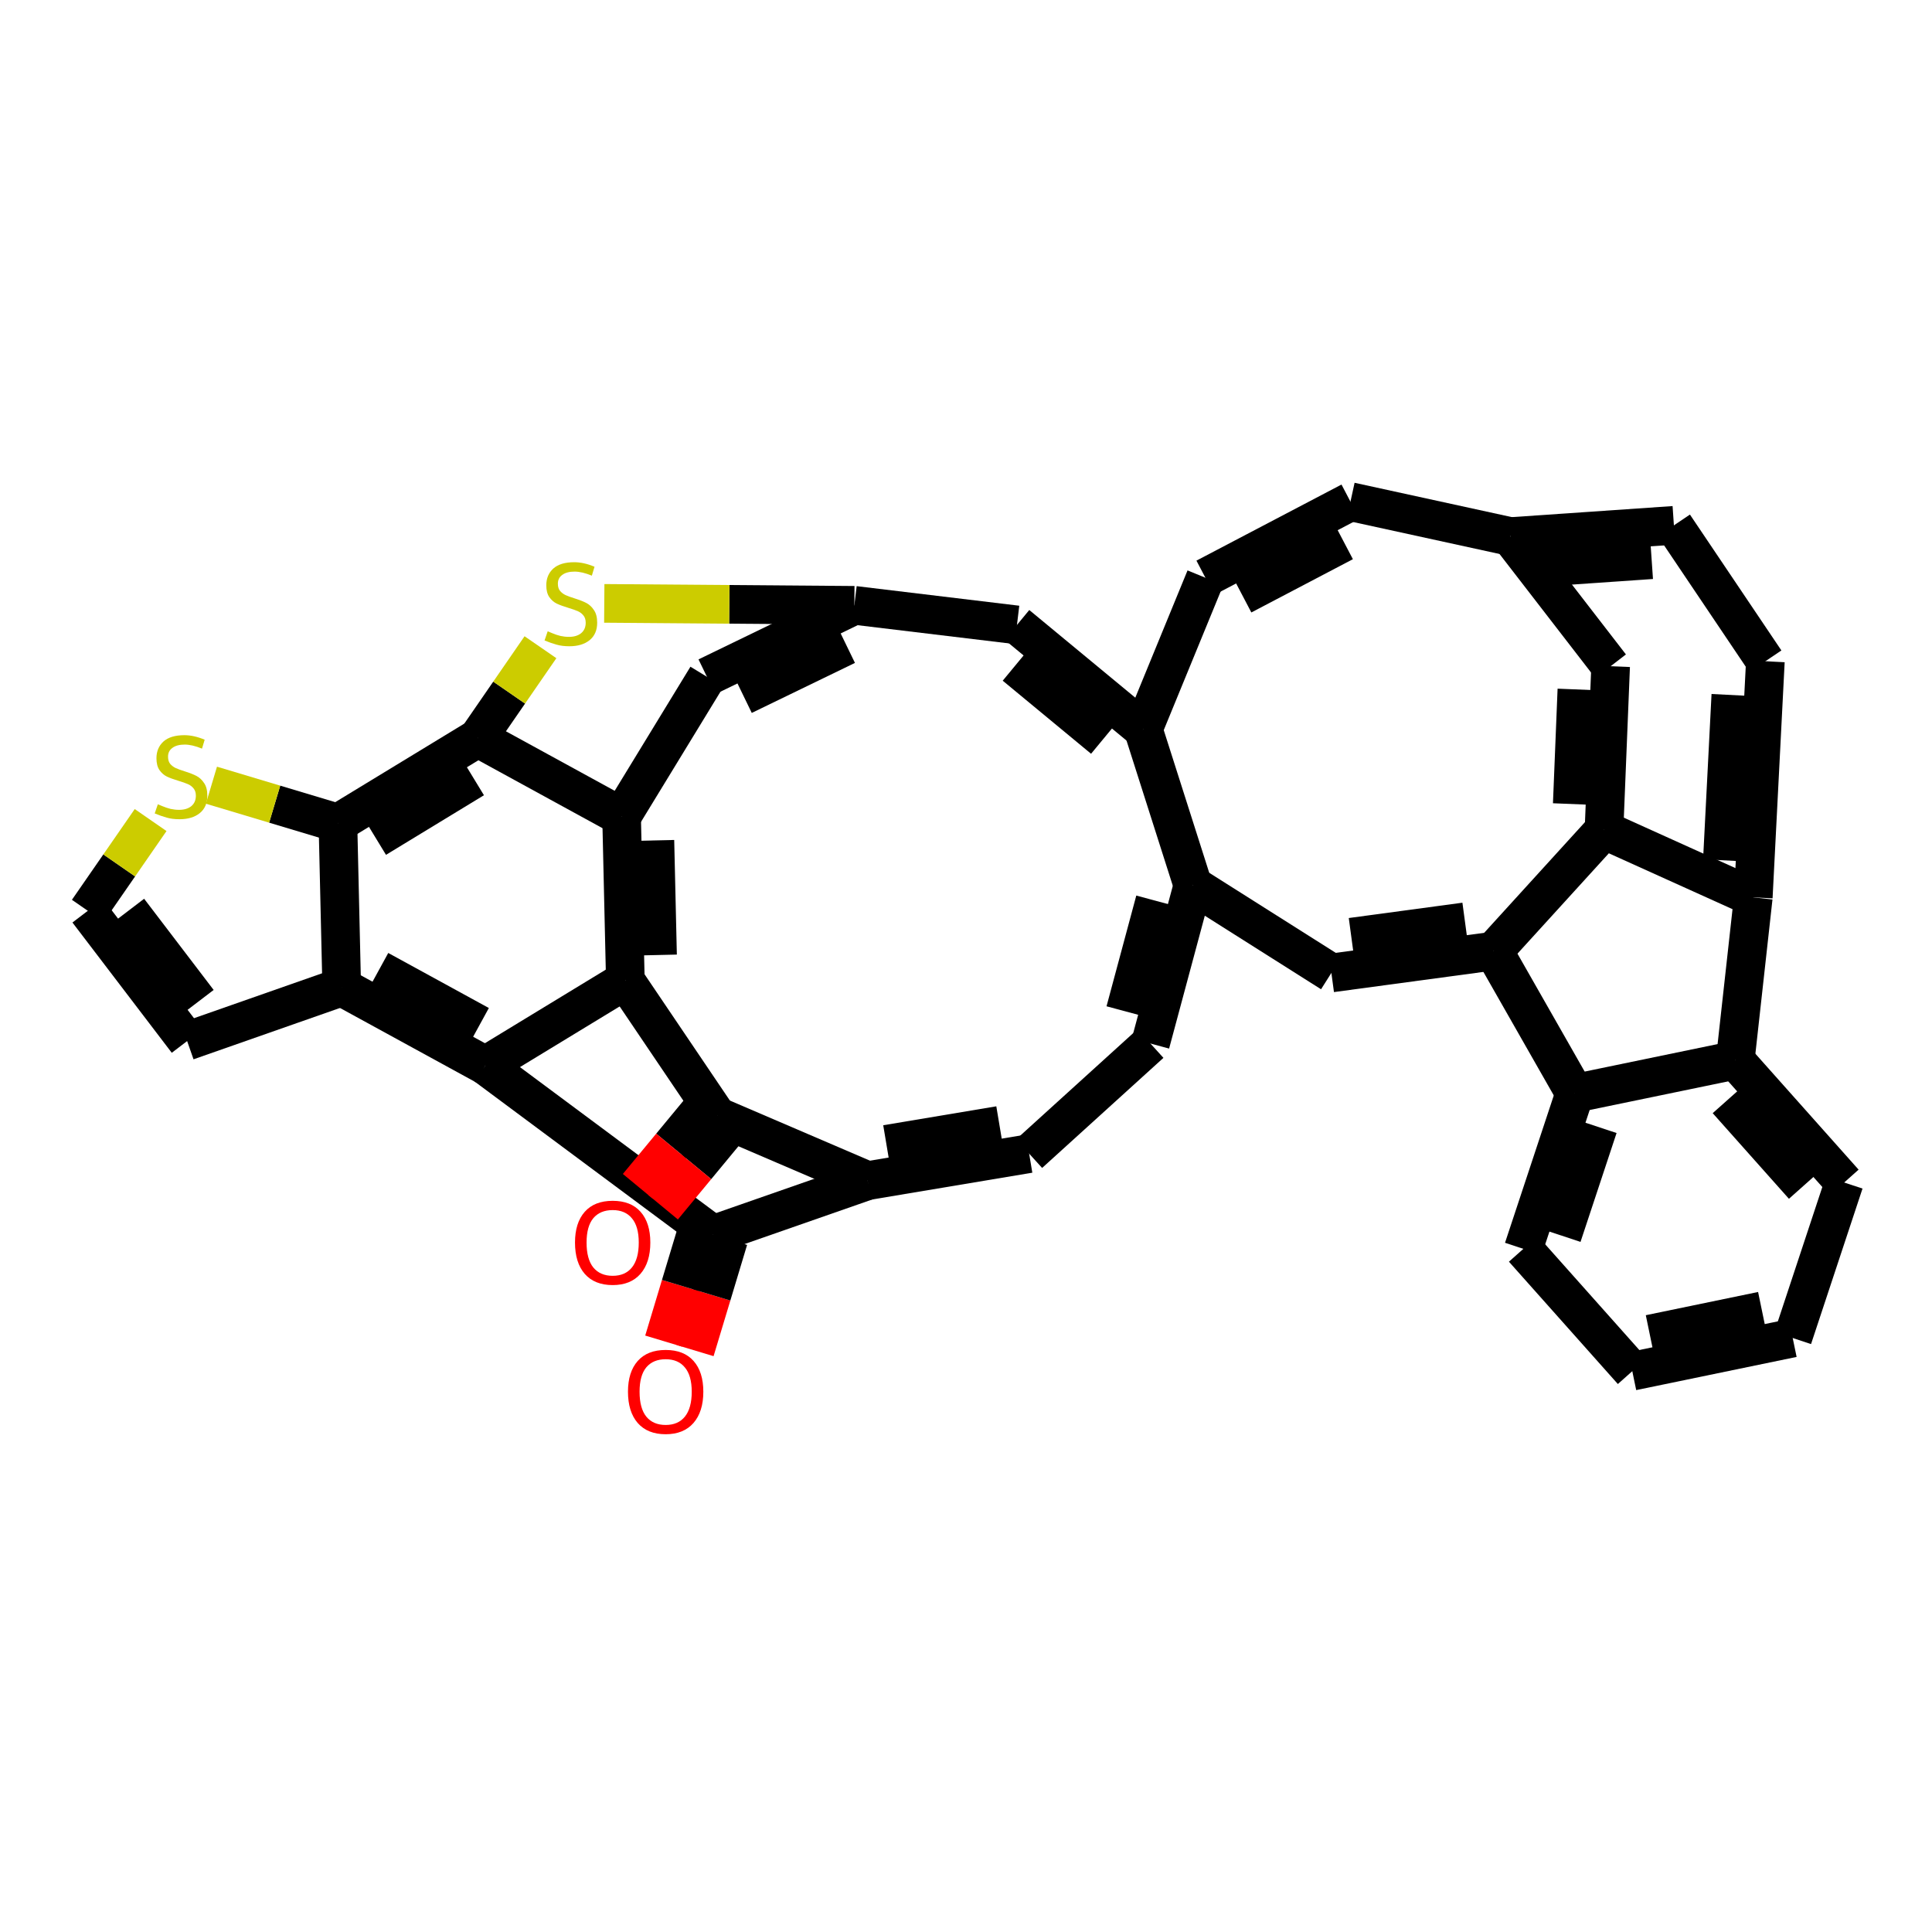 <?xml version='1.0' encoding='iso-8859-1'?>
<svg version='1.1' baseProfile='full'
              xmlns='http://www.w3.org/2000/svg'
                      xmlns:rdkit='http://www.rdkit.org/xml'
                      xmlns:xlink='http://www.w3.org/1999/xlink'
                  xml:space='preserve'
width='100px' height='100px' viewBox='0 0 100 100'>
<!-- END OF HEADER -->
<rect style='opacity:1.0;fill:#FFFFFF;stroke:none' width='100' height='100' x='0' y='0'> </rect>
<rect style='opacity:1.0;fill:#FFFFFF;stroke:none' width='100' height='100' x='0' y='0'> </rect>
<path class='bond-0' d='M 35.977,69.906 L 36.845,67.027' style='fill:none;fill-rule:evenodd;stroke:#FF0000;stroke-width:2.0px;stroke-linecap:butt;stroke-linejoin:miter;stroke-opacity:1' />
<path class='bond-0' d='M 36.845,67.027 L 37.712,64.148' style='fill:none;fill-rule:evenodd;stroke:#000000;stroke-width:2.0px;stroke-linecap:butt;stroke-linejoin:miter;stroke-opacity:1' />
<path class='bond-0' d='M 34.354,69.417 L 35.221,66.538' style='fill:none;fill-rule:evenodd;stroke:#FF0000;stroke-width:2.0px;stroke-linecap:butt;stroke-linejoin:miter;stroke-opacity:1' />
<path class='bond-0' d='M 35.221,66.538 L 36.089,63.659' style='fill:none;fill-rule:evenodd;stroke:#000000;stroke-width:2.0px;stroke-linecap:butt;stroke-linejoin:miter;stroke-opacity:1' />
<path class='bond-1' d='M 36.901,63.904 L 44.906,61.111' style='fill:none;fill-rule:evenodd;stroke:#000000;stroke-width:2.0px;stroke-linecap:butt;stroke-linejoin:miter;stroke-opacity:1' />
<path class='bond-37' d='M 36.901,63.904 L 25.125,55.15' style='fill:none;fill-rule:evenodd;stroke:#000000;stroke-width:2.0px;stroke-linecap:butt;stroke-linejoin:miter;stroke-opacity:1' />
<path class='bond-2' d='M 44.906,61.111 L 53.268,59.712' style='fill:none;fill-rule:evenodd;stroke:#000000;stroke-width:2.0px;stroke-linecap:butt;stroke-linejoin:miter;stroke-opacity:1' />
<path class='bond-2' d='M 45.881,59.229 L 51.734,58.249' style='fill:none;fill-rule:evenodd;stroke:#000000;stroke-width:2.0px;stroke-linecap:butt;stroke-linejoin:miter;stroke-opacity:1' />
<path class='bond-38' d='M 44.906,61.111 L 37.115,57.768' style='fill:none;fill-rule:evenodd;stroke:#000000;stroke-width:2.0px;stroke-linecap:butt;stroke-linejoin:miter;stroke-opacity:1' />
<path class='bond-3' d='M 53.268,59.712 L 59.547,54.014' style='fill:none;fill-rule:evenodd;stroke:#000000;stroke-width:2.0px;stroke-linecap:butt;stroke-linejoin:miter;stroke-opacity:1' />
<path class='bond-4' d='M 59.547,54.014 L 61.747,45.826' style='fill:none;fill-rule:evenodd;stroke:#000000;stroke-width:2.0px;stroke-linecap:butt;stroke-linejoin:miter;stroke-opacity:1' />
<path class='bond-4' d='M 58.239,52.345 L 59.78,46.614' style='fill:none;fill-rule:evenodd;stroke:#000000;stroke-width:2.0px;stroke-linecap:butt;stroke-linejoin:miter;stroke-opacity:1' />
<path class='bond-5' d='M 61.747,45.826 L 68.912,50.359' style='fill:none;fill-rule:evenodd;stroke:#000000;stroke-width:2.0px;stroke-linecap:butt;stroke-linejoin:miter;stroke-opacity:1' />
<path class='bond-39' d='M 61.747,45.826 L 59.172,37.748' style='fill:none;fill-rule:evenodd;stroke:#000000;stroke-width:2.0px;stroke-linecap:butt;stroke-linejoin:miter;stroke-opacity:1' />
<path class='bond-6' d='M 68.912,50.359 L 77.315,49.225' style='fill:none;fill-rule:evenodd;stroke:#000000;stroke-width:2.0px;stroke-linecap:butt;stroke-linejoin:miter;stroke-opacity:1' />
<path class='bond-6' d='M 69.946,48.508 L 75.828,47.715' style='fill:none;fill-rule:evenodd;stroke:#000000;stroke-width:2.0px;stroke-linecap:butt;stroke-linejoin:miter;stroke-opacity:1' />
<path class='bond-7' d='M 77.315,49.225 L 81.513,56.591' style='fill:none;fill-rule:evenodd;stroke:#000000;stroke-width:2.0px;stroke-linecap:butt;stroke-linejoin:miter;stroke-opacity:1' />
<path class='bond-42' d='M 77.315,49.225 L 83.023,42.956' style='fill:none;fill-rule:evenodd;stroke:#000000;stroke-width:2.0px;stroke-linecap:butt;stroke-linejoin:miter;stroke-opacity:1' />
<path class='bond-8' d='M 81.513,56.591 L 78.849,64.64' style='fill:none;fill-rule:evenodd;stroke:#000000;stroke-width:2.0px;stroke-linecap:butt;stroke-linejoin:miter;stroke-opacity:1' />
<path class='bond-8' d='M 82.724,58.331 L 80.858,63.966' style='fill:none;fill-rule:evenodd;stroke:#000000;stroke-width:2.0px;stroke-linecap:butt;stroke-linejoin:miter;stroke-opacity:1' />
<path class='bond-43' d='M 81.513,56.591 L 89.816,54.874' style='fill:none;fill-rule:evenodd;stroke:#000000;stroke-width:2.0px;stroke-linecap:butt;stroke-linejoin:miter;stroke-opacity:1' />
<path class='bond-9' d='M 78.849,64.64 L 84.487,70.972' style='fill:none;fill-rule:evenodd;stroke:#000000;stroke-width:2.0px;stroke-linecap:butt;stroke-linejoin:miter;stroke-opacity:1' />
<path class='bond-10' d='M 84.487,70.972 L 92.79,69.255' style='fill:none;fill-rule:evenodd;stroke:#000000;stroke-width:2.0px;stroke-linecap:butt;stroke-linejoin:miter;stroke-opacity:1' />
<path class='bond-10' d='M 85.389,69.054 L 91.201,67.852' style='fill:none;fill-rule:evenodd;stroke:#000000;stroke-width:2.0px;stroke-linecap:butt;stroke-linejoin:miter;stroke-opacity:1' />
<path class='bond-11' d='M 92.79,69.255 L 95.454,61.206' style='fill:none;fill-rule:evenodd;stroke:#000000;stroke-width:2.0px;stroke-linecap:butt;stroke-linejoin:miter;stroke-opacity:1' />
<path class='bond-12' d='M 95.454,61.206 L 89.816,54.874' style='fill:none;fill-rule:evenodd;stroke:#000000;stroke-width:2.0px;stroke-linecap:butt;stroke-linejoin:miter;stroke-opacity:1' />
<path class='bond-12' d='M 93.342,61.384 L 89.396,56.952' style='fill:none;fill-rule:evenodd;stroke:#000000;stroke-width:2.0px;stroke-linecap:butt;stroke-linejoin:miter;stroke-opacity:1' />
<path class='bond-13' d='M 89.816,54.874 L 90.749,46.447' style='fill:none;fill-rule:evenodd;stroke:#000000;stroke-width:2.0px;stroke-linecap:butt;stroke-linejoin:miter;stroke-opacity:1' />
<path class='bond-14' d='M 90.749,46.447 L 91.375,34.226' style='fill:none;fill-rule:evenodd;stroke:#000000;stroke-width:2.0px;stroke-linecap:butt;stroke-linejoin:miter;stroke-opacity:1' />
<path class='bond-14' d='M 89.15,44.527 L 89.588,35.972' style='fill:none;fill-rule:evenodd;stroke:#000000;stroke-width:2.0px;stroke-linecap:butt;stroke-linejoin:miter;stroke-opacity:1' />
<path class='bond-44' d='M 90.749,46.447 L 83.023,42.956' style='fill:none;fill-rule:evenodd;stroke:#000000;stroke-width:2.0px;stroke-linecap:butt;stroke-linejoin:miter;stroke-opacity:1' />
<path class='bond-15' d='M 91.375,34.226 L 86.641,27.192' style='fill:none;fill-rule:evenodd;stroke:#000000;stroke-width:2.0px;stroke-linecap:butt;stroke-linejoin:miter;stroke-opacity:1' />
<path class='bond-16' d='M 86.641,27.192 L 78.183,27.774' style='fill:none;fill-rule:evenodd;stroke:#000000;stroke-width:2.0px;stroke-linecap:butt;stroke-linejoin:miter;stroke-opacity:1' />
<path class='bond-16' d='M 85.489,28.971 L 79.568,29.379' style='fill:none;fill-rule:evenodd;stroke:#000000;stroke-width:2.0px;stroke-linecap:butt;stroke-linejoin:miter;stroke-opacity:1' />
<path class='bond-17' d='M 78.183,27.774 L 69.9,25.966' style='fill:none;fill-rule:evenodd;stroke:#000000;stroke-width:2.0px;stroke-linecap:butt;stroke-linejoin:miter;stroke-opacity:1' />
<path class='bond-35' d='M 78.183,27.774 L 83.366,34.484' style='fill:none;fill-rule:evenodd;stroke:#000000;stroke-width:2.0px;stroke-linecap:butt;stroke-linejoin:miter;stroke-opacity:1' />
<path class='bond-18' d='M 69.9,25.966 L 62.392,29.904' style='fill:none;fill-rule:evenodd;stroke:#000000;stroke-width:2.0px;stroke-linecap:butt;stroke-linejoin:miter;stroke-opacity:1' />
<path class='bond-18' d='M 69.561,28.058 L 64.305,30.815' style='fill:none;fill-rule:evenodd;stroke:#000000;stroke-width:2.0px;stroke-linecap:butt;stroke-linejoin:miter;stroke-opacity:1' />
<path class='bond-19' d='M 62.392,29.904 L 59.172,37.748' style='fill:none;fill-rule:evenodd;stroke:#000000;stroke-width:2.0px;stroke-linecap:butt;stroke-linejoin:miter;stroke-opacity:1' />
<path class='bond-20' d='M 59.172,37.748 L 52.638,32.345' style='fill:none;fill-rule:evenodd;stroke:#000000;stroke-width:2.0px;stroke-linecap:butt;stroke-linejoin:miter;stroke-opacity:1' />
<path class='bond-20' d='M 57.111,38.244 L 52.538,34.462' style='fill:none;fill-rule:evenodd;stroke:#000000;stroke-width:2.0px;stroke-linecap:butt;stroke-linejoin:miter;stroke-opacity:1' />
<path class='bond-21' d='M 52.638,32.345 L 44.221,31.332' style='fill:none;fill-rule:evenodd;stroke:#000000;stroke-width:2.0px;stroke-linecap:butt;stroke-linejoin:miter;stroke-opacity:1' />
<path class='bond-22' d='M 44.221,31.332 L 36.591,35.03' style='fill:none;fill-rule:evenodd;stroke:#000000;stroke-width:2.0px;stroke-linecap:butt;stroke-linejoin:miter;stroke-opacity:1' />
<path class='bond-22' d='M 43.816,33.412 L 38.475,36.001' style='fill:none;fill-rule:evenodd;stroke:#000000;stroke-width:2.0px;stroke-linecap:butt;stroke-linejoin:miter;stroke-opacity:1' />
<path class='bond-40' d='M 44.221,31.332 L 37.749,31.281' style='fill:none;fill-rule:evenodd;stroke:#000000;stroke-width:2.0px;stroke-linecap:butt;stroke-linejoin:miter;stroke-opacity:1' />
<path class='bond-40' d='M 37.749,31.281 L 31.277,31.231' style='fill:none;fill-rule:evenodd;stroke:#CCCC00;stroke-width:2.0px;stroke-linecap:butt;stroke-linejoin:miter;stroke-opacity:1' />
<path class='bond-23' d='M 36.591,35.03 L 32.173,42.267' style='fill:none;fill-rule:evenodd;stroke:#000000;stroke-width:2.0px;stroke-linecap:butt;stroke-linejoin:miter;stroke-opacity:1' />
<path class='bond-24' d='M 32.173,42.267 L 24.735,38.197' style='fill:none;fill-rule:evenodd;stroke:#000000;stroke-width:2.0px;stroke-linecap:butt;stroke-linejoin:miter;stroke-opacity:1' />
<path class='bond-45' d='M 32.173,42.267 L 32.368,50.743' style='fill:none;fill-rule:evenodd;stroke:#000000;stroke-width:2.0px;stroke-linecap:butt;stroke-linejoin:miter;stroke-opacity:1' />
<path class='bond-45' d='M 33.897,43.499 L 34.034,49.432' style='fill:none;fill-rule:evenodd;stroke:#000000;stroke-width:2.0px;stroke-linecap:butt;stroke-linejoin:miter;stroke-opacity:1' />
<path class='bond-25' d='M 24.735,38.197 L 26.354,35.849' style='fill:none;fill-rule:evenodd;stroke:#000000;stroke-width:2.0px;stroke-linecap:butt;stroke-linejoin:miter;stroke-opacity:1' />
<path class='bond-25' d='M 26.354,35.849 L 27.974,33.5' style='fill:none;fill-rule:evenodd;stroke:#CCCC00;stroke-width:2.0px;stroke-linecap:butt;stroke-linejoin:miter;stroke-opacity:1' />
<path class='bond-26' d='M 24.735,38.197 L 17.491,42.605' style='fill:none;fill-rule:evenodd;stroke:#000000;stroke-width:2.0px;stroke-linecap:butt;stroke-linejoin:miter;stroke-opacity:1' />
<path class='bond-26' d='M 24.529,40.307 L 19.459,43.392' style='fill:none;fill-rule:evenodd;stroke:#000000;stroke-width:2.0px;stroke-linecap:butt;stroke-linejoin:miter;stroke-opacity:1' />
<path class='bond-27' d='M 17.491,42.605 L 17.687,51.081' style='fill:none;fill-rule:evenodd;stroke:#000000;stroke-width:2.0px;stroke-linecap:butt;stroke-linejoin:miter;stroke-opacity:1' />
<path class='bond-41' d='M 17.491,42.605 L 14.218,41.623' style='fill:none;fill-rule:evenodd;stroke:#000000;stroke-width:2.0px;stroke-linecap:butt;stroke-linejoin:miter;stroke-opacity:1' />
<path class='bond-41' d='M 14.218,41.623 L 10.944,40.642' style='fill:none;fill-rule:evenodd;stroke:#CCCC00;stroke-width:2.0px;stroke-linecap:butt;stroke-linejoin:miter;stroke-opacity:1' />
<path class='bond-28' d='M 17.687,51.081 L 9.686,53.886' style='fill:none;fill-rule:evenodd;stroke:#000000;stroke-width:2.0px;stroke-linecap:butt;stroke-linejoin:miter;stroke-opacity:1' />
<path class='bond-31' d='M 17.687,51.081 L 25.125,55.15' style='fill:none;fill-rule:evenodd;stroke:#000000;stroke-width:2.0px;stroke-linecap:butt;stroke-linejoin:miter;stroke-opacity:1' />
<path class='bond-31' d='M 19.616,50.203 L 24.823,53.052' style='fill:none;fill-rule:evenodd;stroke:#000000;stroke-width:2.0px;stroke-linecap:butt;stroke-linejoin:miter;stroke-opacity:1' />
<path class='bond-29' d='M 9.686,53.886 L 4.545,47.143' style='fill:none;fill-rule:evenodd;stroke:#000000;stroke-width:2.0px;stroke-linecap:butt;stroke-linejoin:miter;stroke-opacity:1' />
<path class='bond-29' d='M 10.263,51.846 L 6.665,47.126' style='fill:none;fill-rule:evenodd;stroke:#000000;stroke-width:2.0px;stroke-linecap:butt;stroke-linejoin:miter;stroke-opacity:1' />
<path class='bond-30' d='M 4.545,47.143 L 6.171,44.794' style='fill:none;fill-rule:evenodd;stroke:#000000;stroke-width:2.0px;stroke-linecap:butt;stroke-linejoin:miter;stroke-opacity:1' />
<path class='bond-30' d='M 6.171,44.794 L 7.796,42.446' style='fill:none;fill-rule:evenodd;stroke:#CCCC00;stroke-width:2.0px;stroke-linecap:butt;stroke-linejoin:miter;stroke-opacity:1' />
<path class='bond-32' d='M 25.125,55.15 L 32.368,50.743' style='fill:none;fill-rule:evenodd;stroke:#000000;stroke-width:2.0px;stroke-linecap:butt;stroke-linejoin:miter;stroke-opacity:1' />
<path class='bond-33' d='M 32.368,50.743 L 37.115,57.768' style='fill:none;fill-rule:evenodd;stroke:#000000;stroke-width:2.0px;stroke-linecap:butt;stroke-linejoin:miter;stroke-opacity:1' />
<path class='bond-34' d='M 36.461,57.228 L 34.736,59.315' style='fill:none;fill-rule:evenodd;stroke:#000000;stroke-width:2.0px;stroke-linecap:butt;stroke-linejoin:miter;stroke-opacity:1' />
<path class='bond-34' d='M 34.736,59.315 L 33.01,61.401' style='fill:none;fill-rule:evenodd;stroke:#FF0000;stroke-width:2.0px;stroke-linecap:butt;stroke-linejoin:miter;stroke-opacity:1' />
<path class='bond-34' d='M 37.768,58.308 L 36.042,60.395' style='fill:none;fill-rule:evenodd;stroke:#000000;stroke-width:2.0px;stroke-linecap:butt;stroke-linejoin:miter;stroke-opacity:1' />
<path class='bond-34' d='M 36.042,60.395 L 34.317,62.482' style='fill:none;fill-rule:evenodd;stroke:#FF0000;stroke-width:2.0px;stroke-linecap:butt;stroke-linejoin:miter;stroke-opacity:1' />
<path class='bond-36' d='M 83.366,34.484 L 83.023,42.956' style='fill:none;fill-rule:evenodd;stroke:#000000;stroke-width:2.0px;stroke-linecap:butt;stroke-linejoin:miter;stroke-opacity:1' />
<path class='bond-36' d='M 81.62,35.686 L 81.38,41.617' style='fill:none;fill-rule:evenodd;stroke:#000000;stroke-width:2.0px;stroke-linecap:butt;stroke-linejoin:miter;stroke-opacity:1' />
<path  class='atom-0' d='M 32.504 72.034
Q 32.504 71.014, 33.008 70.444
Q 33.512 69.874, 34.454 69.874
Q 35.396 69.874, 35.9 70.444
Q 36.404 71.014, 36.404 72.034
Q 36.404 73.066, 35.894 73.654
Q 35.384 74.236, 34.454 74.236
Q 33.518 74.236, 33.008 73.654
Q 32.504 73.072, 32.504 72.034
M 34.454 73.756
Q 35.102 73.756, 35.45 73.324
Q 35.804 72.886, 35.804 72.034
Q 35.804 71.2, 35.45 70.78
Q 35.102 70.354, 34.454 70.354
Q 33.806 70.354, 33.452 70.774
Q 33.104 71.194, 33.104 72.034
Q 33.104 72.892, 33.452 73.324
Q 33.806 73.756, 34.454 73.756
' fill='#FF0000'/>
<path  class='atom-26' d='M 28.348 32.676
Q 28.396 32.694, 28.594 32.778
Q 28.792 32.862, 29.008 32.916
Q 29.23 32.964, 29.446 32.964
Q 29.848 32.964, 30.082 32.772
Q 30.316 32.574, 30.316 32.232
Q 30.316 31.998, 30.196 31.854
Q 30.082 31.71, 29.902 31.632
Q 29.722 31.554, 29.422 31.464
Q 29.044 31.35, 28.816 31.242
Q 28.594 31.134, 28.432 30.906
Q 28.276 30.678, 28.276 30.294
Q 28.276 29.76, 28.636 29.43
Q 29.002 29.1, 29.722 29.1
Q 30.214 29.1, 30.772 29.334
L 30.634 29.796
Q 30.124 29.586, 29.74 29.586
Q 29.326 29.586, 29.098 29.76
Q 28.87 29.928, 28.876 30.222
Q 28.876 30.45, 28.99 30.588
Q 29.11 30.726, 29.278 30.804
Q 29.452 30.882, 29.74 30.972
Q 30.124 31.092, 30.352 31.212
Q 30.58 31.332, 30.742 31.578
Q 30.91 31.818, 30.91 32.232
Q 30.91 32.82, 30.514 33.138
Q 30.124 33.45, 29.47 33.45
Q 29.092 33.45, 28.804 33.366
Q 28.522 33.288, 28.186 33.15
L 28.348 32.676
' fill='#CCCC00'/>
<path  class='atom-31' d='M 8.17 41.629
Q 8.218 41.647, 8.416 41.731
Q 8.614 41.815, 8.83 41.869
Q 9.052 41.917, 9.268 41.917
Q 9.67 41.917, 9.904 41.725
Q 10.138 41.527, 10.138 41.185
Q 10.138 40.951, 10.018 40.807
Q 9.904 40.663, 9.724 40.585
Q 9.544 40.507, 9.244 40.417
Q 8.866 40.303, 8.638 40.195
Q 8.416 40.087, 8.254 39.859
Q 8.098 39.631, 8.098 39.247
Q 8.098 38.713, 8.458 38.383
Q 8.824 38.053, 9.544 38.053
Q 10.036 38.053, 10.594 38.287
L 10.456 38.749
Q 9.946 38.539, 9.562 38.539
Q 9.148 38.539, 8.92 38.713
Q 8.692 38.881, 8.698 39.175
Q 8.698 39.403, 8.812 39.541
Q 8.932 39.679, 9.1 39.757
Q 9.274 39.835, 9.562 39.925
Q 9.946 40.045, 10.174 40.165
Q 10.402 40.285, 10.564 40.531
Q 10.732 40.771, 10.732 41.185
Q 10.732 41.773, 10.336 42.091
Q 9.946 42.403, 9.292 42.403
Q 8.914 42.403, 8.626 42.319
Q 8.344 42.241, 8.008 42.103
L 8.17 41.629
' fill='#CCCC00'/>
<path  class='atom-35' d='M 29.762 64.314
Q 29.762 63.294, 30.265 62.724
Q 30.77 62.154, 31.712 62.154
Q 32.654 62.154, 33.157 62.724
Q 33.661 63.294, 33.661 64.314
Q 33.661 65.346, 33.151 65.934
Q 32.642 66.516, 31.712 66.516
Q 30.776 66.516, 30.265 65.934
Q 29.762 65.352, 29.762 64.314
M 31.712 66.036
Q 32.359 66.036, 32.708 65.604
Q 33.062 65.166, 33.062 64.314
Q 33.062 63.48, 32.708 63.06
Q 32.359 62.634, 31.712 62.634
Q 31.064 62.634, 30.709 63.054
Q 30.361 63.474, 30.361 64.314
Q 30.361 65.172, 30.709 65.604
Q 31.064 66.036, 31.712 66.036
' fill='#FF0000'/>
</svg>
